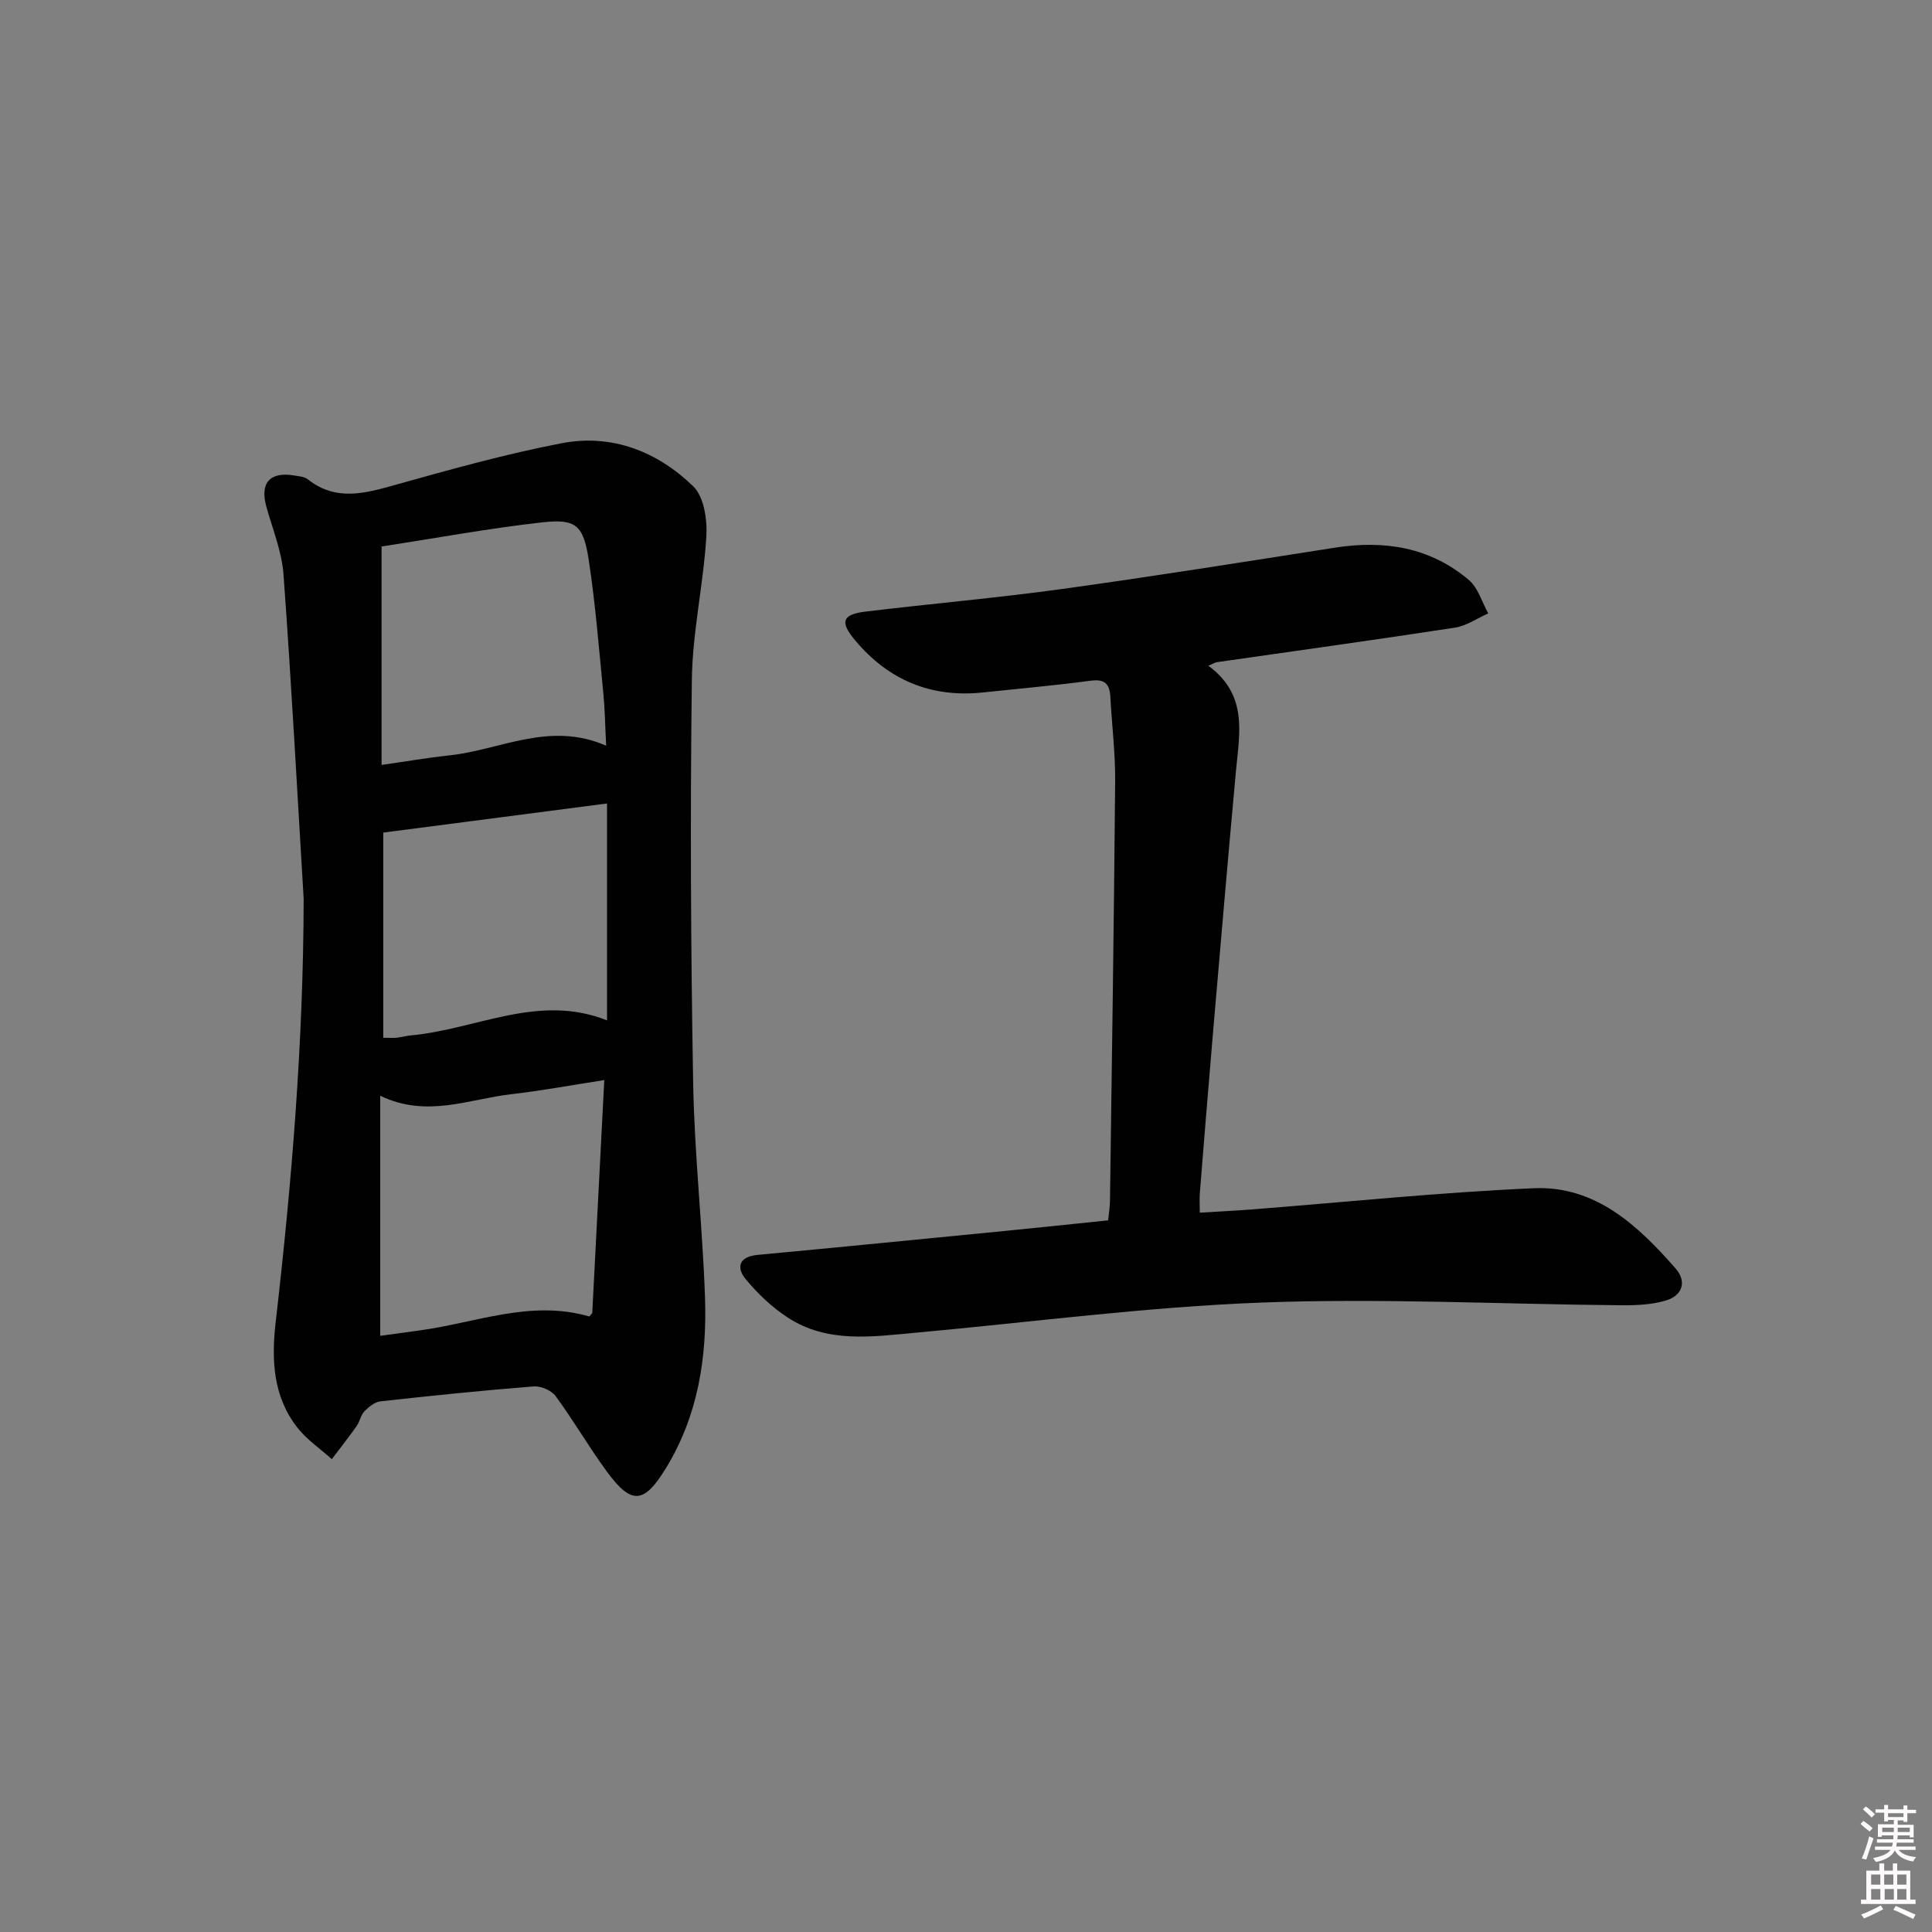 <svg enable-background="new 0 0 400 400" viewBox="0 0 400 400" xmlns="http://www.w3.org/2000/svg"><rect x="0" y="0" width="400" height="400" fill="#808080" stroke="none"/><path d="m385.2 377.6.6-.6c.6.4 1.3.9 1.9 1.5l-.6.7c-.8-.6-1.4-1.1-1.9-1.6zm.3 7.1c.6-1.4 1.1-2.9 1.5-4.5.3.1.6.3.9.4-.5 1.4-1 2.9-1.5 4.4l-.9-.2zm.2-10.1.6-.6c.7.5 1.3 1.1 1.9 1.6l-.7.7c-.6-.6-1.2-1.2-1.8-1.7zm8.4-.8h.8v.9h1.8v.7h-1.8v1.8h-.8v-.3h-1.2v.9h3.3v2.6h-.8v-.4h-2.5c0 .3 0 .6-.1.8h3.4v.7h-3.5c0 .3-.1.6-.1.8h4v.7h-3.5c.7.9 1.9 1.3 3.6 1.5-.2.2-.4.5-.6.9-1.9-.3-3.2-1.1-3.8-2.3-.5 1.1-1.8 2-3.9 2.4-.2-.3-.4-.5-.6-.8 1.9-.4 3.1-.9 3.6-1.7h-3.2v-.7h3.5c.1-.2.1-.5.2-.8h-3.3v-.7h3.4c0-.2 0-.5 0-.8h-2.4v.3h-.8v-2.6h3.3v-.9h-1.2v.3h-.8v-1.8h-1.8v-.7h1.8v-.9h.8v.9h3.2zm-4.4 5.5h2.4c0-.3 0-.6 0-.9h-2.4zm1.2-3.1h3.2v-.8h-3.2zm4.4 2.2h-2.4v.9h2.5v-.9z" fill="#fcfafa"/><path d="m389.2 385.8h.9v1.5h1.8v-1.5h.9v1.5h2.7v6h1.1v.9h-11.3v-.9h1.1v-6h2.7v-1.5zm.2 8.7.5.8c-1.2.6-2.5 1.3-4 1.9-.2-.3-.3-.6-.6-.8 1.6-.6 3-1.3 4.1-1.9zm-2-4.3h1.9v-2.1h-1.9zm0 3.1h1.9v-2.2h-1.9zm2.7-3.1h1.9v-2.1h-1.9zm.1 3.1h1.9v-2.2h-1.9zm2.3 1.3c1.4.6 2.7 1.2 4.1 1.8l-.5.9c-1.5-.7-2.8-1.4-4.1-1.9zm2.2-6.5h-1.9v2.1h1.9zm-1.9 5.2h1.9v-2.2h-1.9z" fill="#fcfafa"/><g fill="#010101"><path d="m62.87 186.09c-1.35-22.4-2.54-44.82-4.18-67.2-.34-4.72-2.25-9.33-3.54-13.97-1.37-4.91.69-7.31 5.72-6.48.98.16 2.14.23 2.86.8 5.87 4.64 11.91 2.89 18.26 1.11 11.34-3.18 22.73-6.36 34.28-8.58 10.4-2.01 19.84 1.71 27.27 8.93 2.23 2.17 2.92 6.94 2.7 10.42-.61 9.92-2.88 19.79-3 29.69-.35 27.78-.22 55.58.27 83.36.26 14.77 1.92 29.52 2.45 44.3.44 12.44-1.38 24.52-8.07 35.47-4.51 7.38-7.1 7.74-12.21.78-3.74-5.09-6.91-10.59-10.65-15.68-.87-1.18-3.06-2.11-4.55-2-10.58.84-21.14 1.92-31.69 3.09-1.19.13-2.44 1.14-3.33 2.05-.77.79-.96 2.13-1.62 3.07-1.65 2.33-3.42 4.57-5.14 6.85-2.37-2.13-5.1-3.97-7.05-6.43-5.13-6.45-5.47-14.13-4.58-21.88 3.36-29.13 5.75-58.29 5.8-87.7zm15.85 90.48c2.56-.35 5.28-.74 8.01-1.1 11.69-1.55 23.1-6.44 35.22-2.92.13.04.42-.43.67-.71.82-15.86 1.64-31.74 2.49-48.22-6.87 1.06-13.03 2.21-19.25 2.92-8.77 1-17.47 4.98-27.14.32zm46.78-122.18c-.22-4.23-.26-7.52-.58-10.79-.91-9.24-1.63-18.51-3.03-27.68-1.1-7.18-2.64-8.54-9.55-7.78-11 1.22-21.9 3.25-33.34 5.01v45.22c4.93-.7 9.49-1.49 14.08-1.98 10.53-1.13 20.67-7.13 32.42-2zm-46.15 17.99v42.48c1.17 0 2.01.07 2.83-.02.99-.1 1.96-.39 2.94-.48 13.48-1.23 26.41-8.75 40.56-3.1 0-15.25 0-30 0-44.91-15.48 2.02-30.7 4-46.33 6.03z"/><path d="m250.18 137.84c8.25 6.05 6.43 14.01 5.71 21.8-1.67 18.2-3.23 36.42-4.79 54.63-.94 10.93-1.81 21.86-2.69 32.79-.09 1.12-.01 2.25-.01 4.01 3.66-.22 7.09-.39 10.53-.65 19.55-1.52 39.07-3.56 58.64-4.41 12.7-.55 21.52 7.67 29.33 16.6 2.42 2.76 1.39 5.64-1.98 6.64-2.94.88-6.19 1.02-9.3.99-24.8-.21-49.64-1.5-74.39-.56-23.88.9-47.68 4.06-71.51 6.23-9.1.83-18.37 2.26-26.62-3.12-3.27-2.13-6.24-4.96-8.73-7.98-1.98-2.41-1.36-4.63 2.43-4.99 17.03-1.6 34.06-3.28 51.09-4.95 7.09-.7 14.18-1.45 21.54-2.21.14-1.45.36-2.73.38-4.01.39-28.97.83-57.94 1.07-86.91.05-5.8-.68-11.61-.99-17.41-.14-2.66-1.08-3.8-4.05-3.4-7.41.99-14.86 1.64-22.29 2.43-10.77 1.15-19.6-2.54-26.51-10.79-3.21-3.83-2.69-5.36 2.2-5.95 13.52-1.64 27.11-2.81 40.6-4.67 18.9-2.61 37.75-5.62 56.61-8.57 10.18-1.59 19.64-.08 27.64 6.68 1.93 1.63 2.72 4.59 4.04 6.94-2.3 1.01-4.51 2.58-6.91 2.95-16.41 2.52-32.86 4.79-49.29 7.15-.3.04-.58.23-1.75.74z"/></g></svg>